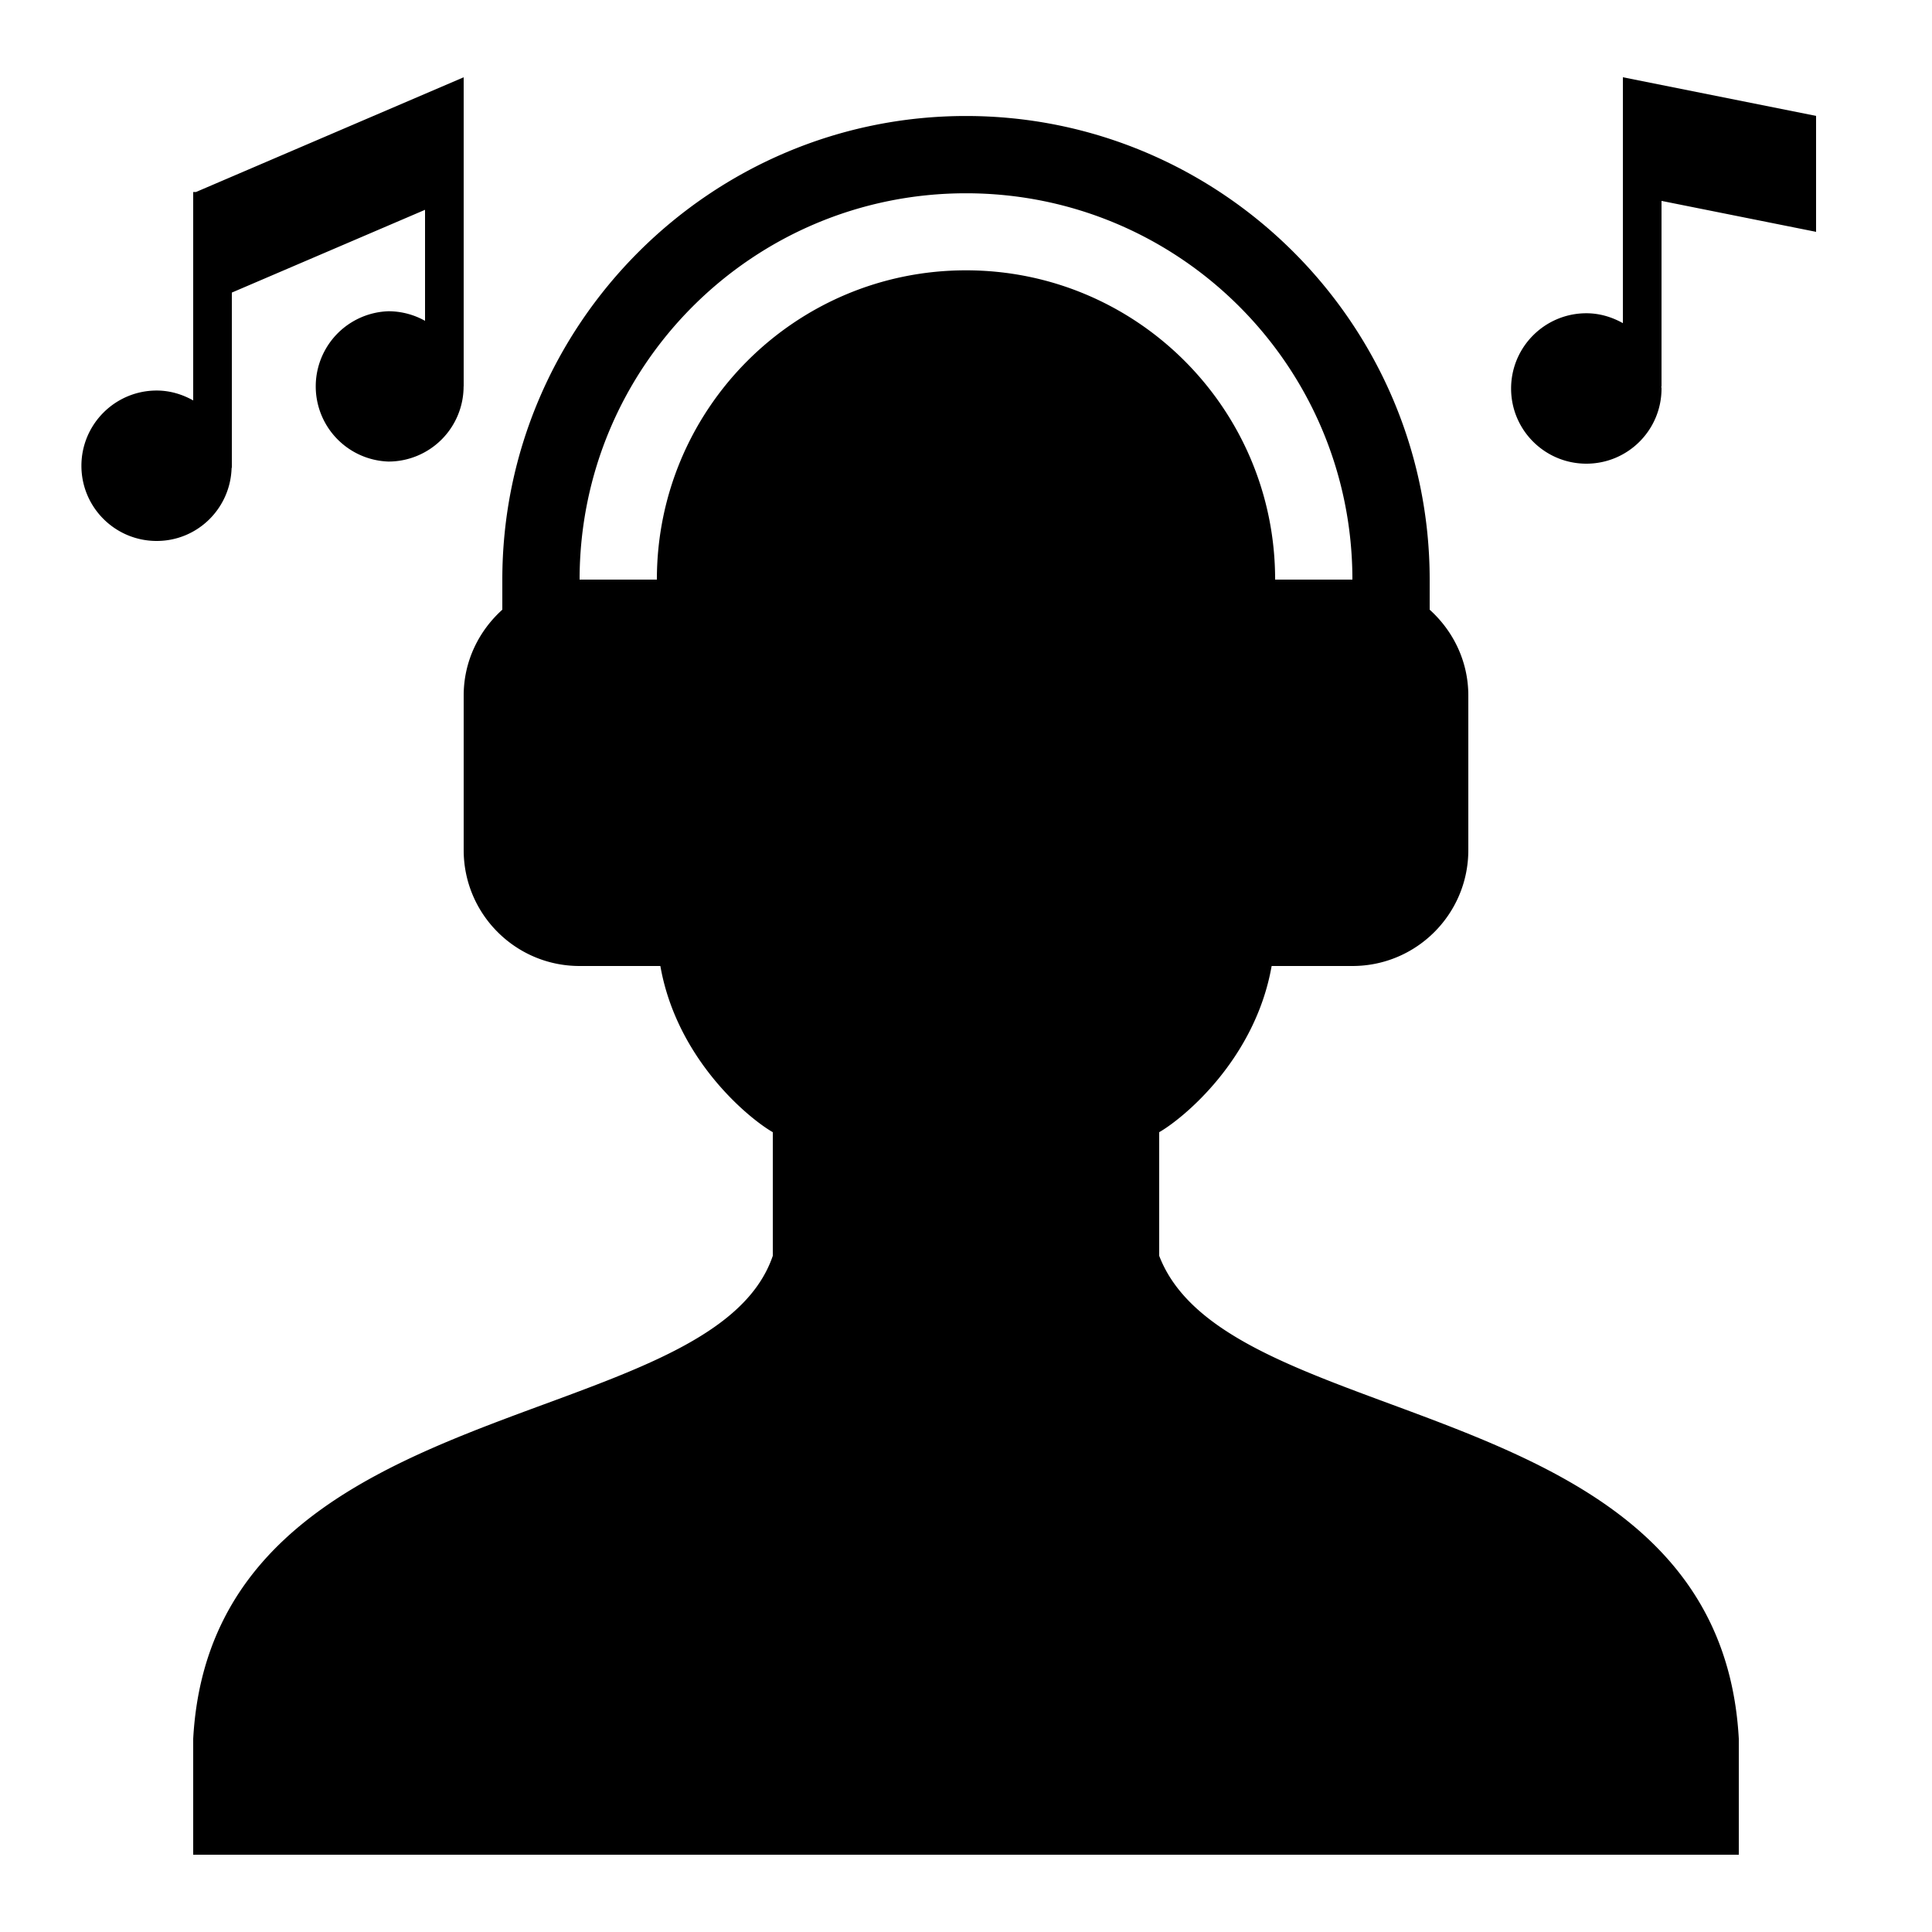 <svg xmlns="http://www.w3.org/2000/svg"  viewBox="0 0 50 50" width="50px" height="50px"><path d="M 12 2 L 5.072 4.969 L 5 4.969 L 5 5 L 5 8 L 5 10.363 C 4.719 10.206 4.4 10.107 4.055 10.107 C 2.98 10.107 2.107 10.98 2.107 12.055 C 2.107 13.13 2.98 14 4.055 14 C 5.112 14 5.965 13.157 5.994 12.107 L 6 12.107 L 6 7.572 L 11 5.43 L 11 8.303 A 1.946 1.946 0 0 0 10.055 8.055 A 1.946 1.946 0 0 0 10.055 11.945 A 1.946 1.946 0 0 0 11.998 10 L 12 10 L 12 5 L 12 2 z M 42 2 L 42 5 L 42 8.363 C 41.719 8.206 41.4 8.107 41.055 8.107 C 39.98 8.107 39.107 8.98 39.107 10.055 C 39.107 11.13 39.98 12 41.055 12 C 42.13 12 43 11.13 43 10.055 C 43 10.036 42.995 10.019 42.994 10 L 43 10 L 43 5.199 L 47 6 L 47 3 L 42 2 z M 25 3.002 C 18.392 3.002 13 8.394 13 15.002 L 13 15.779 C 12.391 16.328 12 17.115 12 18 L 12 22 C 12 23.657 13.343 25 15 25 L 17.09 25 C 17.516 27.42 19.381 28.947 20 29.301 L 20 32.5 C 18.4 37.2 5.5 35.9 5 45 L 5 48 L 45 48 L 45 45 C 44.5 35.9 31.8 37.2 30 32.5 L 30 29.301 C 30.619 28.947 32.484 27.42 32.91 25 L 35 25 C 36.657 25 38 23.657 38 22 L 38 18 C 38 17.115 37.609 16.328 37 15.779 L 37 15.002 C 37 8.394 31.608 3.002 25 3.002 z M 25 5.002 C 30.523 5.002 34.999 9.477 35 15 L 33 15 L 33 14.996 C 33 10.578 29.418 6.996 25 6.996 C 20.582 6.996 17 10.578 17 14.996 L 17 15 L 15 15 C 15.001 9.477 19.477 5.002 25 5.002 z"/></svg>